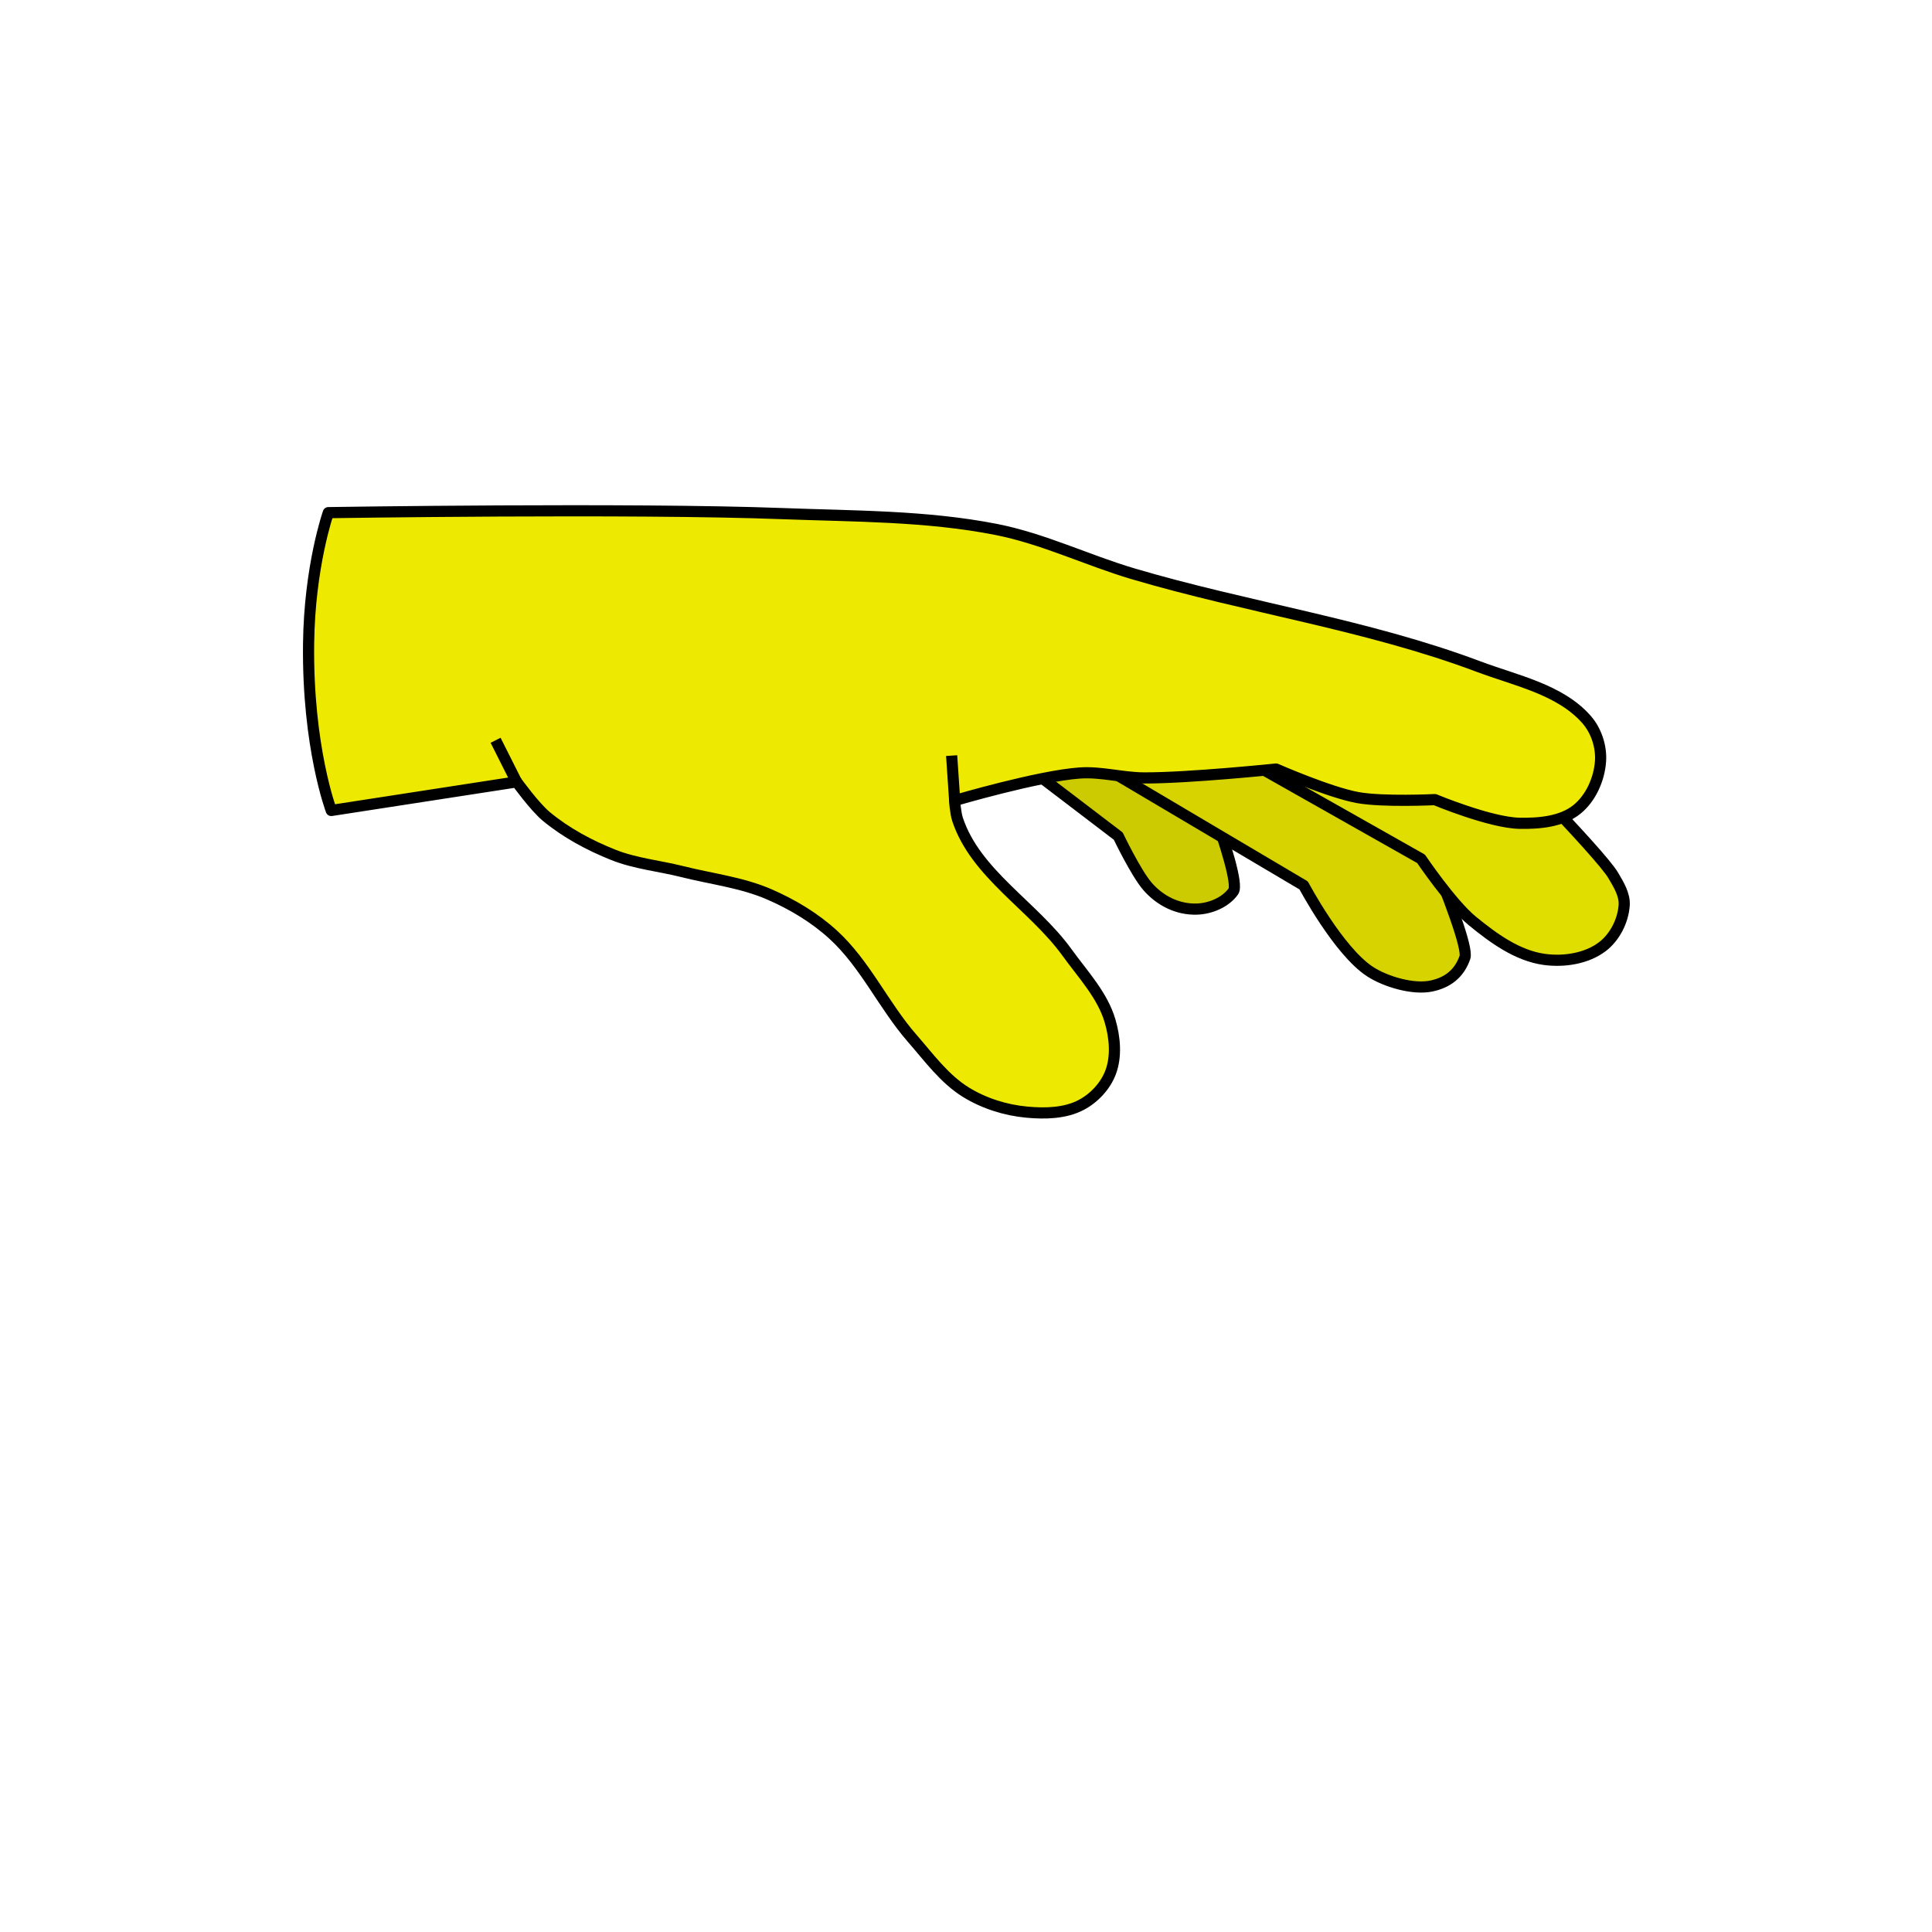 <?xml version="1.0" encoding="UTF-8" standalone="no"?>
<svg
   height="100"
   viewBox="0 0 100 100"
   width="100"
   version="1.1"
   id="svg49"
   sodipodi:docname="steal+.svg"
   inkscape:version="1.2.2 (732a01da63, 2022-12-09)"
   xml:space="preserve"
   xmlns:inkscape="http://www.inkscape.org/namespaces/inkscape"
   xmlns:sodipodi="http://sodipodi.sourceforge.net/DTD/sodipodi-0.dtd"
   xmlns="http://www.w3.org/2000/svg"
   xmlns:svg="http://www.w3.org/2000/svg"
   xmlns:rdf="http://www.w3.org/1999/02/22-rdf-syntax-ns#"
   xmlns:cc="http://creativecommons.org/ns#"
   xmlns:dc="http://purl.org/dc/elements/1.1/"><defs
     id="defs53" /><sodipodi:namedview
     pagecolor="#ffffff"
     bordercolor="#666666"
     borderopacity="1"
     objecttolerance="10"
     gridtolerance="10"
     guidetolerance="10"
     inkscape:pageopacity="0"
     inkscape:pageshadow="2"
     inkscape:window-width="2560"
     inkscape:window-height="1476"
     id="namedview51"
     showgrid="false"
     inkscape:zoom="1.9999999"
     inkscape:cx="-79.500003"
     inkscape:cy="24.000001"
     inkscape:window-x="-12"
     inkscape:window-y="-12"
     inkscape:window-maximized="1"
     inkscape:current-layer="OUTLINE"
     inkscape:document-rotation="0"
     inkscape:snap-bbox="false"
     inkscape:bbox-paths="false"
     inkscape:showpageshadow="2"
     inkscape:pagecheckerboard="0"
     inkscape:deskcolor="#d1d1d1"><inkscape:grid
       type="xygrid"
       id="grid2022"
       originx="0"
       originy="0" /></sodipodi:namedview><g
     id="OUTLINE"><g
       id="g2427"
       transform="matrix(1.155,0,0,1.155,-13.835,-23.693)"><path
         style="fill:#ccca00;fill-opacity:1;stroke:#000000;stroke-width:0.5;stroke-linejoin:round;stroke-opacity:1"
         d="m 64.965,53.166 c 0,0 2.716,6.688 2.286,7.292 -0.352,0.494 -1.029,0.776 -1.635,0.795 -0.859,0.028 -1.652,-0.37 -2.215,-1.019 -0.517,-0.597 -1.309,-2.251 -1.309,-2.251 l -3.392,-2.585"
         id="path3987"
         sodipodi:nodetypes="cssscc" /><path
         style="fill:#d6d300;fill-opacity:1;stroke:#000000;stroke-width:0.5;stroke-linejoin:round;stroke-opacity:1"
         d="m 74.114,54.138 c 0,0 3.797,8.46 3.513,9.281 -0.248,0.716 -0.762,1.126 -1.503,1.282 -0.815,0.172 -2.041,-0.189 -2.74,-0.641 -1.421,-0.918 -2.983,-3.867 -2.983,-3.867 l -8.371,-4.955"
         id="path3985"
         sodipodi:nodetypes="cssscc" /><path
         style="fill:#e0dd00;fill-opacity:1;stroke:#000000;stroke-width:0.5;stroke-linejoin:round;stroke-opacity:1"
         d="m 78.4,53.387 c 0,0 5.271,5.327 5.878,6.364 0.238,0.406 0.517,0.856 0.486,1.326 -0.046,0.697 -0.417,1.432 -0.972,1.856 -0.707,0.54 -1.726,0.696 -2.607,0.575 -1.208,-0.166 -2.283,-0.952 -3.226,-1.724 -0.931,-0.762 -2.298,-2.784 -2.298,-2.784 l -7.115,-4.022"
         id="path3983"
         sodipodi:nodetypes="cssssscc" /><path
         style="fill:#ede900;fill-opacity:1;stroke:#000000;stroke-width:0.5;stroke-linejoin:round;stroke-opacity:1"
         d="m 26.693,43.487 c 0,0 13.587,-0.214 20.374,0.044 3.188,0.121 6.415,0.093 9.546,0.707 2.112,0.414 4.079,1.378 6.143,1.989 5.119,1.515 10.47,2.277 15.468,4.154 1.69,0.635 3.674,1.027 4.861,2.386 0.429,0.491 0.662,1.205 0.619,1.856 -0.054,0.802 -0.434,1.663 -1.061,2.166 -0.686,0.55 -1.684,0.634 -2.563,0.619 -1.315,-0.023 -3.801,-1.061 -3.801,-1.061 0,0 -2.324,0.114 -3.455,-0.091 -1.279,-0.233 -3.66,-1.279 -3.66,-1.279 0,0 -3.944,0.407 -5.922,0.398 -0.96,-0.005 -1.915,-0.288 -2.873,-0.221 -1.851,0.129 -5.613,1.237 -5.613,1.237 0,0 0.04,0.56 0.133,0.84 0.808,2.445 3.399,3.878 4.906,5.966 0.706,0.98 1.589,1.908 1.929,3.067 0.217,0.741 0.296,1.595 0.021,2.316 -0.233,0.61 -0.739,1.148 -1.317,1.451 -0.725,0.38 -1.619,0.397 -2.434,0.322 -0.951,-0.088 -1.909,-0.389 -2.723,-0.889 -0.971,-0.597 -1.666,-1.563 -2.416,-2.422 -1.279,-1.465 -2.101,-3.327 -3.536,-4.64 -0.835,-0.764 -1.834,-1.362 -2.873,-1.812 -1.229,-0.533 -2.59,-0.689 -3.889,-1.016 -1.029,-0.259 -2.108,-0.358 -3.094,-0.751 -1.073,-0.428 -2.116,-0.987 -3.005,-1.724 -0.523,-0.433 -1.326,-1.547 -1.326,-1.547 l -8.309,1.282 c 0,0 -1.071,-2.835 -1.016,-7.469 0.041,-3.484 0.884,-5.878 0.884,-5.878 z"
         id="path3329"
         sodipodi:nodetypes="csssssssscscsscsaaaaaaasssssccscc" /><path
         style="fill:none;fill-opacity:1;stroke:#000000;stroke-width:0.5;stroke-linejoin:round;stroke-opacity:1"
         d="M 35.117,55.535 34.188,53.688"
         id="path3979"
         sodipodi:nodetypes="cc" /><path
         style="fill:none;fill-opacity:1;stroke:#000000;stroke-width:0.5;stroke-linejoin:round;stroke-opacity:1"
         d="M 54.759,56.36 54.625,54.375"
         id="path3981"
         sodipodi:nodetypes="cc" /></g></g></svg>
